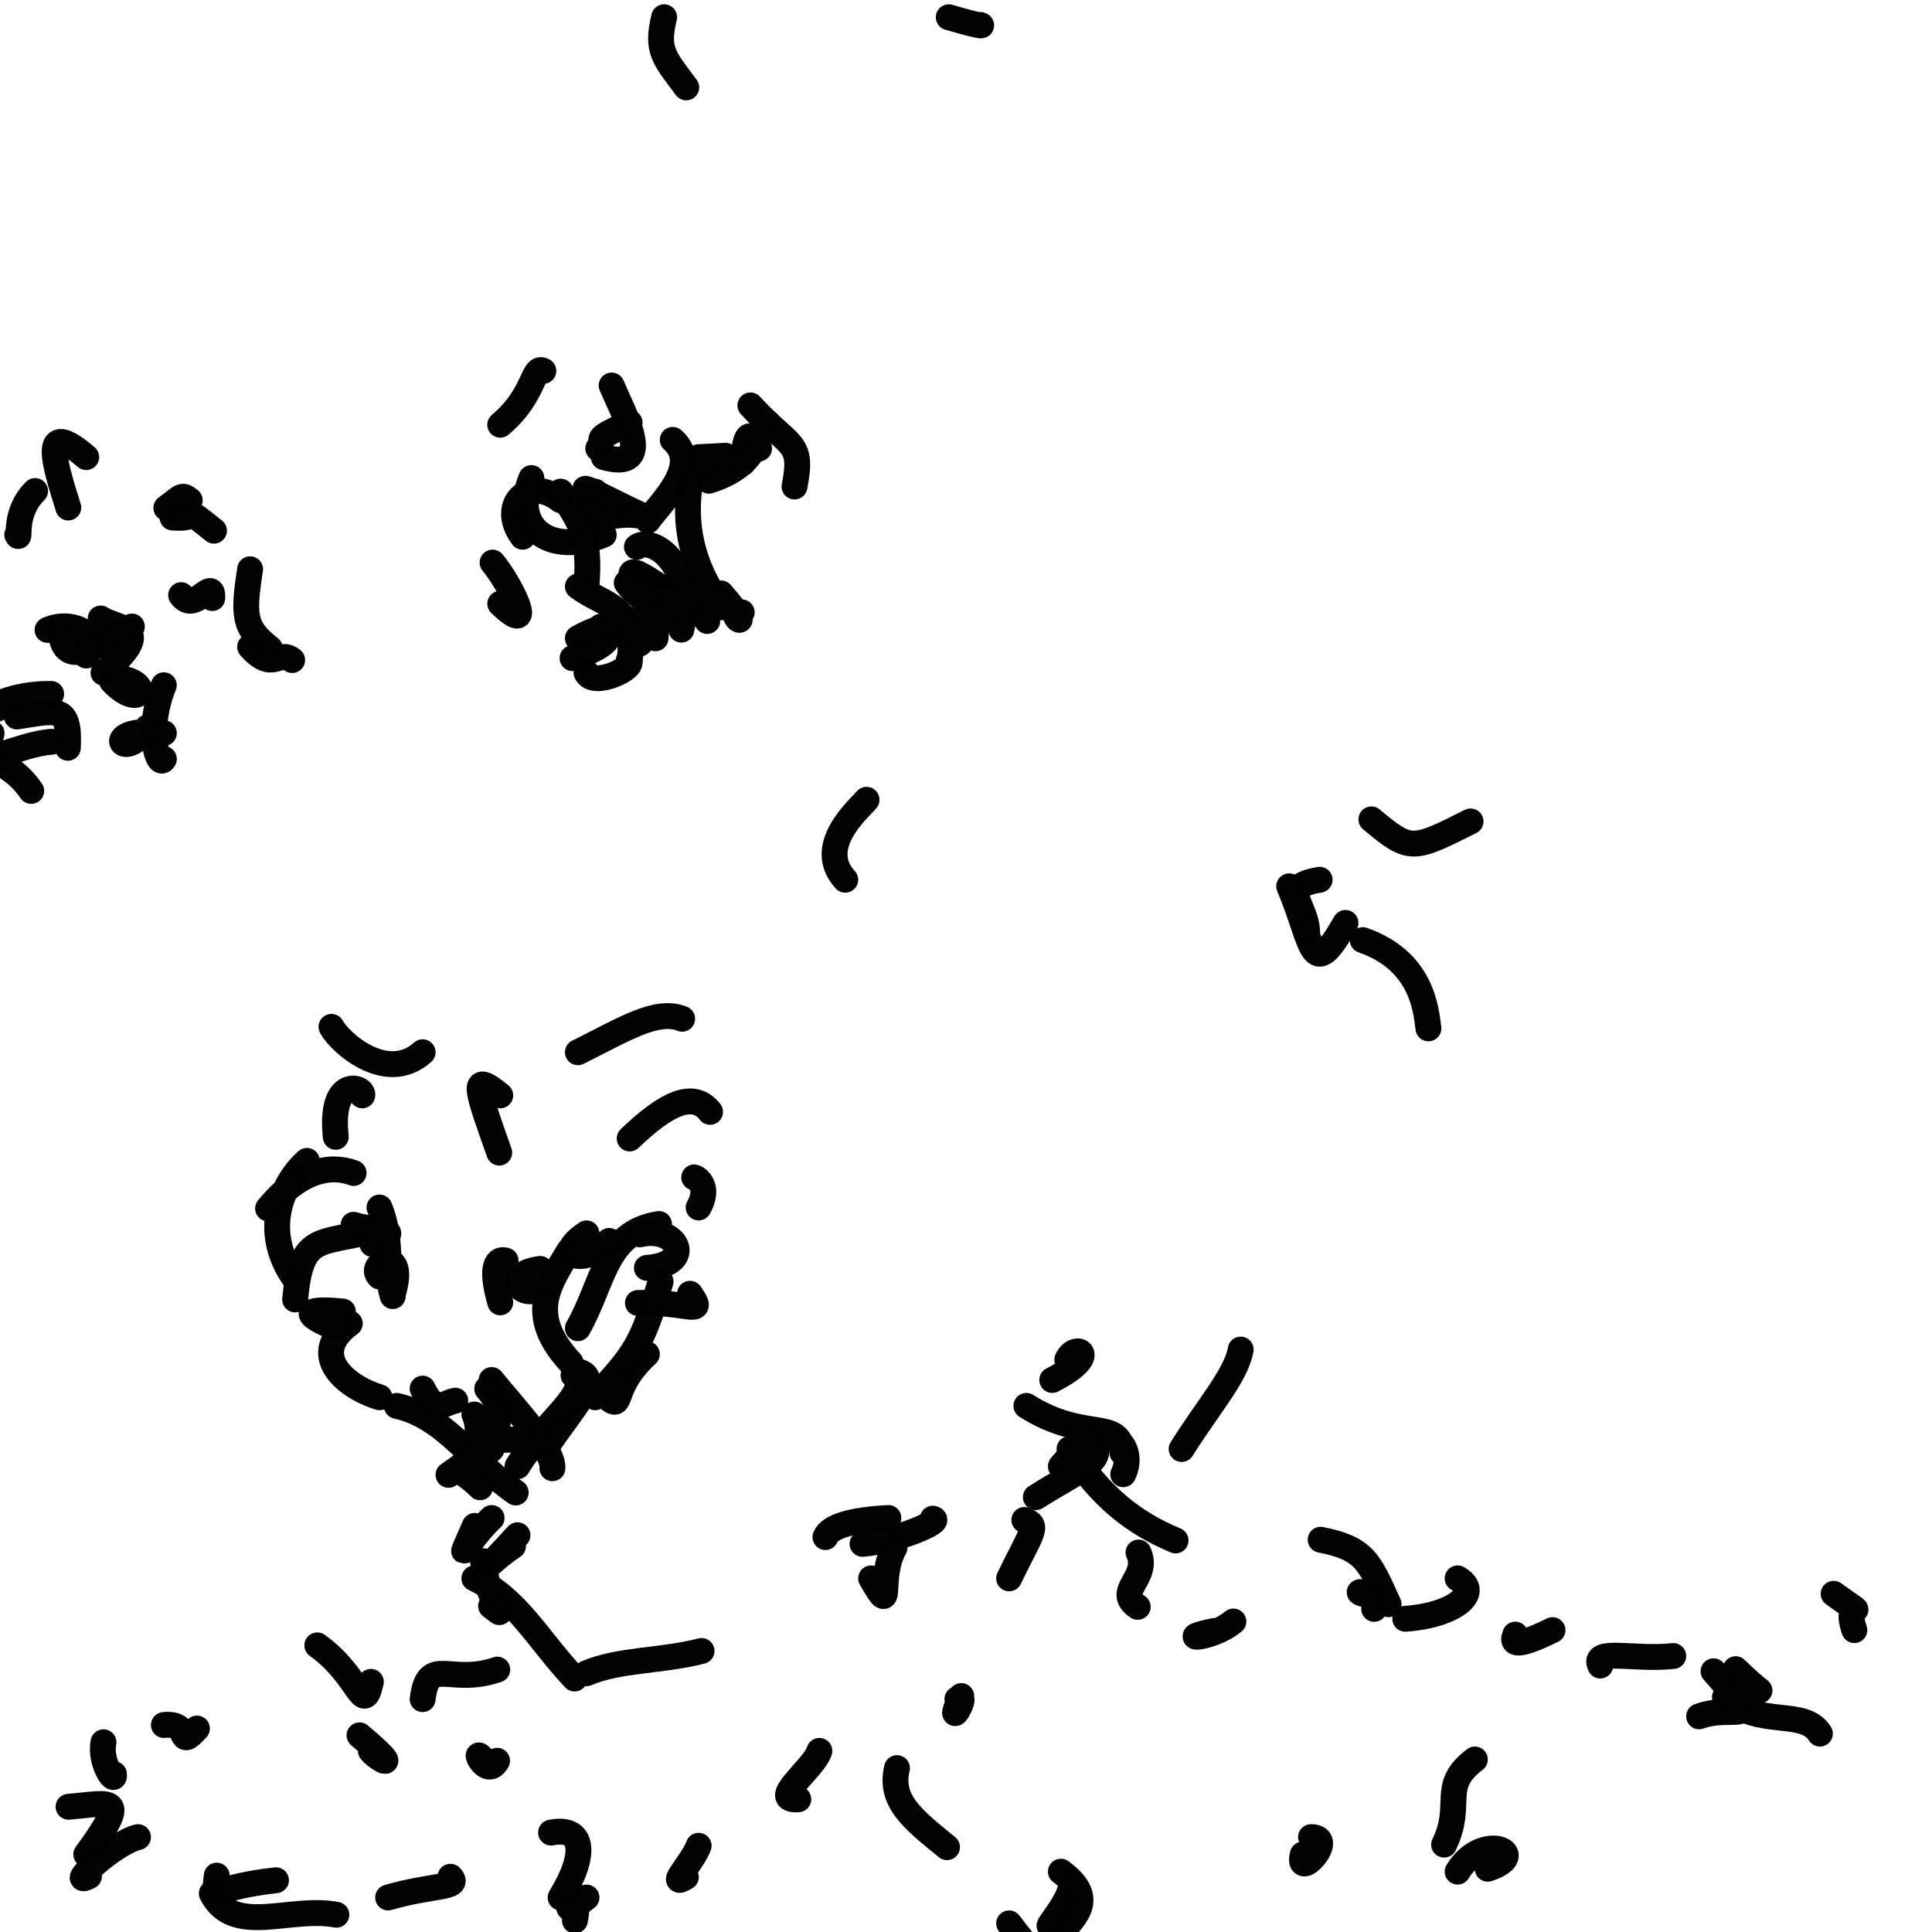 <?xml version="1.0" ?>
<svg xmlns="http://www.w3.org/2000/svg" version="1.1" width="224" height="224">
  <defs/>
  <g>
    <path d="M 81 71 C 74.412 66.78 71.301 63.869 74.373 69.352" stroke-width="3.0" fill="none" stroke="rgb(-2, -2, -2)" stroke-opacity="1.01" stroke-linecap="round" stroke-linejoin="round"/>
    <path d="M 204 196 C 200.513 193.221 200.406 191.968 203.17 196.627" stroke-width="3.0" fill="none" stroke="rgb(2, 2, 2)" stroke-opacity="0.99" stroke-linecap="round" stroke-linejoin="round"/>
    <path d="M 29 75 C 31.695 78.022 32.245 75.243 33.871 76.529" stroke-width="3.0" fill="none" stroke="rgb(2, 2, 2)" stroke-opacity="0.99" stroke-linecap="round" stroke-linejoin="round"/>
    <path d="M 44 148 C 42.435 146.536 47.362 144.108 45.526 150.086" stroke-width="3.0" fill="none" stroke="rgb(2, 2, 2)" stroke-opacity="0.99" stroke-linecap="round" stroke-linejoin="round"/>
    <path d="M 49 197 C 49.663 191.821 52.057 195.493 57.655 193.578" stroke-width="3.0" fill="none" stroke="rgb(2, 2, -2)" stroke-opacity="0.99" stroke-linecap="round" stroke-linejoin="round"/>
    <path d="M 75 147 C 80.688 146.601 78.588 142.089 74.202 143.112" stroke-width="3.0" fill="none" stroke="rgb(2, 2, -2)" stroke-opacity="0.99" stroke-linecap="round" stroke-linejoin="round"/>
    <path d="M 16 212.999 C 13.162 213.673 7.583 218.949 10.314 217.54" stroke-width="3.0" fill="none" stroke="rgb(2, 2, -2)" stroke-opacity="0.99" stroke-linecap="round" stroke-linejoin="round"/>
    <path d="M 22 58 C 21.028 57.223 21.123 57.565 19.287 58.887" stroke-width="3.0" fill="none" stroke="rgb(2, 2, 2)" stroke-opacity="0.99" stroke-linecap="round" stroke-linejoin="round"/>
    <path d="M 77 1.995 C 76.083 5.819 76.936 6.619 79.566 10.133" stroke-width="3.0" fill="none" stroke="rgb(2, 2, 2)" stroke-opacity="0.99" stroke-linecap="round" stroke-linejoin="round"/>
    <path d="M 56 181 C 56.722 186.496 59.278 187.987 56.938 186.209" stroke-width="3.0" fill="none" stroke="rgb(2, 2, 2)" stroke-opacity="0.99" stroke-linecap="round" stroke-linejoin="round"/>
    <path d="M 68 194 C 71.791 192.374 76.665 192.626 81.341 191.418" stroke-width="3.0" fill="none" stroke="rgb(2, 2, 2)" stroke-opacity="0.99" stroke-linecap="round" stroke-linejoin="round"/>
    <path d="M 81 53 C 87.944 52.685 80.983 52.734 81.834 53.946" stroke-width="3.0" fill="none" stroke="rgb(2, 2, -2)" stroke-opacity="0.99" stroke-linecap="round" stroke-linejoin="round"/>
    <path d="M 80 56.001 C 79.297 60.586 80.02 65.442 83.689 70.413" stroke-width="3.0" fill="none" stroke="rgb(2, 2, -2)" stroke-opacity="0.99" stroke-linecap="round" stroke-linejoin="round"/>
    <path d="M 1.956 83.073 C 6.618 82.373 8.122 81.667 7.868 86.701" stroke-width="3.0" fill="none" stroke="rgb(2, 2, 2)" stroke-opacity="0.99" stroke-linecap="round" stroke-linejoin="round"/>
    <path d="M 111.001 197 C 112.672 195.974 109.351 201.404 111.447 196.643" stroke-width="3.0" fill="none" stroke="rgb(2, 2, -2)" stroke-opacity="0.99" stroke-linecap="round" stroke-linejoin="round"/>
    <path d="M 75.001 60 C 72.387 58.93 67.219 56.055 67.908 56.783" stroke-width="3.0" fill="none" stroke="rgb(2, 2, -2)" stroke-opacity="0.99" stroke-linecap="round" stroke-linejoin="round"/>
    <path d="M 161 186 C 158.727 180.99 158.208 179.537 153.117 178.52" stroke-width="3.0" fill="none" stroke="rgb(2, 2, -2)" stroke-opacity="0.99" stroke-linecap="round" stroke-linejoin="round"/>
    <path d="M 110 1.999 C 115.31 3.545 113.406 2.682 113.546 2.926" stroke-width="3.0" fill="none" stroke="rgb(2, 2, 2)" stroke-opacity="0.99" stroke-linecap="round" stroke-linejoin="round"/>
    <path d="M 64 148 C 61.384 152.023 57.413 147.809 62.623 147.117" stroke-width="3.0" fill="none" stroke="rgb(2, 2, -2)" stroke-opacity="0.99" stroke-linecap="round" stroke-linejoin="round"/>
    <path d="M 119 163.001 C 125.78 167.285 129.808 164.333 130.125 168.411" stroke-width="3.0" fill="none" stroke="rgb(2, 2, 2)" stroke-opacity="0.99" stroke-linecap="round" stroke-linejoin="round"/>
    <path d="M 79 73 C 80.76 65.492 75.604 62.084 73.845 63.403" stroke-width="3.0" fill="none" stroke="rgb(2, 2, 2)" stroke-opacity="0.99" stroke-linecap="round" stroke-linejoin="round"/>
    <path d="M 82 72 C 81.501 65.576 76.61 73.088 72.667 67.584" stroke-width="3.0" fill="none" stroke="rgb(2, 2, 2)" stroke-opacity="1.01" stroke-linecap="round" stroke-linejoin="round"/>
    <path d="M 75 157 C 70.042 161.587 72.967 164.336 69.395 161.151" stroke-width="3.0" fill="none" stroke="rgb(2, 2, 2)" stroke-opacity="0.99" stroke-linecap="round" stroke-linejoin="round"/>
    <path d="M 73 49 C 68.335 51.237 70.351 50.458 69.363 51.992" stroke-width="3.0" fill="none" stroke="rgb(2, 2, 2)" stroke-opacity="0.99" stroke-linecap="round" stroke-linejoin="round"/>
    <path d="M 155.999 107.003 C 151.945 114.107 152.342 109.556 149.471 102.76" stroke-width="3.0" fill="none" stroke="rgb(2, 2, 2)" stroke-opacity="0.99" stroke-linecap="round" stroke-linejoin="round"/>
    <path d="M 123 217.004 C 127.659 220.445 123.931 222.606 122.686 224.639" stroke-width="3.0" fill="none" stroke="rgb(2, 2, -2)" stroke-opacity="0.99" stroke-linecap="round" stroke-linejoin="round"/>
    <path d="M 116.999 222.999 C 119.219 226.002 121.18 227.868 121.904 228.629" stroke-width="3.0" fill="none" stroke="rgb(2, 2, 2)" stroke-opacity="0.99" stroke-linecap="round" stroke-linejoin="round"/>
    <path d="M 194 192.001 C 189.636 192.503 184.52 191.05 185.538 193.108" stroke-width="3.0" fill="none" stroke="rgb(2, 2, 2)" stroke-opacity="0.99" stroke-linecap="round" stroke-linejoin="round"/>
    <path d="M 57.999 151 C 56.716 146.562 57.777 145.865 58.623 146.155" stroke-width="3.0" fill="none" stroke="rgb(2, 2, 2)" stroke-opacity="0.99" stroke-linecap="round" stroke-linejoin="round"/>
    <path d="M 43 195 C 42.064 199.172 41.781 194.34 36.788 190.766" stroke-width="3.0" fill="none" stroke="rgb(2, 2, 2)" stroke-opacity="0.99" stroke-linecap="round" stroke-linejoin="round"/>
    <path d="M 49 122 C 44.82 125.748 39.391 120.866 38.432 119.055" stroke-width="3.0" fill="none" stroke="rgb(2, 2, -2)" stroke-opacity="0.99" stroke-linecap="round" stroke-linejoin="round"/>
    <path d="M 70 62 C 63.537 64.603 59.256 60.993 61.61 55.425" stroke-width="3.0" fill="none" stroke="rgb(2, 2, -2)" stroke-opacity="0.99" stroke-linecap="round" stroke-linejoin="round"/>
    <path d="M 7 73 C 7.348 77.402 10.292 75.465 15.289 72.639" stroke-width="3.0" fill="none" stroke="rgb(2, 2, 2)" stroke-opacity="0.99" stroke-linecap="round" stroke-linejoin="round"/>
    <path d="M 87 47 C 91.645 52.081 93.161 51.044 92.117 56.408" stroke-width="3.0" fill="none" stroke="rgb(2, 2, 2)" stroke-opacity="0.99" stroke-linecap="round" stroke-linejoin="round"/>
    <path d="M 9.998 76.001 C 11.766 73.458 8.208 71.811 5.512 73.037" stroke-width="3.0" fill="none" stroke="rgb(2, 2, 2)" stroke-opacity="0.99" stroke-linecap="round" stroke-linejoin="round"/>
    <path d="M 12 78 C 18.182 72.597 13.863 73.081 11.67 71.707" stroke-width="3.0" fill="none" stroke="rgb(2, 2, 2)" stroke-opacity="0.99" stroke-linecap="round" stroke-linejoin="round"/>
    <path d="M 67 159 C 69.923 159.701 66.402 163.214 63.499 167.555" stroke-width="3.0" fill="none" stroke="rgb(2, 2, -2)" stroke-opacity="0.99" stroke-linecap="round" stroke-linejoin="round"/>
    <path d="M 123.999 217.999 C 125.03 219.382 120.78 224.073 121.856 223.149" stroke-width="3.0" fill="none" stroke="rgb(2, 2, 2)" stroke-opacity="0.99" stroke-linecap="round" stroke-linejoin="round"/>
    <path d="M 69 57 C 66.007 62.363 70.448 58.98 74.284 59.83" stroke-width="3.0" fill="none" stroke="rgb(2, 2, 2)" stroke-opacity="0.99" stroke-linecap="round" stroke-linejoin="round"/>
    <path d="M 39 154.002 C 33.561 151.745 37.006 151.78 39.754 152.062" stroke-width="3.0" fill="none" stroke="rgb(2, -2, 2)" stroke-opacity="0.99" stroke-linecap="round" stroke-linejoin="round"/>
    <path d="M 2 61.999 C 2.471 62.921 1.414 59.573 4.071 56.93" stroke-width="3.0" fill="none" stroke="rgb(2, 2, 2)" stroke-opacity="0.99" stroke-linecap="round" stroke-linejoin="round"/>
    <path d="M 180 189 C 174.267 191.836 175.73 189.645 175.682 189.52" stroke-width="3.0" fill="none" stroke="rgb(2, 2, 2)" stroke-opacity="0.99" stroke-linecap="round" stroke-linejoin="round"/>
    <path d="M 104 204.999 C 103.091 208.814 105.809 210.913 109.8 214.165" stroke-width="3.0" fill="none" stroke="rgb(2, 2, 2)" stroke-opacity="0.99" stroke-linecap="round" stroke-linejoin="round"/>
    <path d="M 65 220 C 68.086 214.946 67.708 211.716 63.889 212.475" stroke-width="3.0" fill="none" stroke="rgb(2, 2, 2)" stroke-opacity="0.99" stroke-linecap="round" stroke-linejoin="round"/>
    <path d="M 170.999 203.999 C 166.862 207.13 169.745 209.165 167.431 213.871" stroke-width="3.0" fill="none" stroke="rgb(2, 2, 2)" stroke-opacity="0.99" stroke-linecap="round" stroke-linejoin="round"/>
    <path d="M 211.003 201 C 209.114 197.987 203.896 200.433 199.993 196.778" stroke-width="3.0" fill="none" stroke="rgb(2, 2, 2)" stroke-opacity="0.99" stroke-linecap="round" stroke-linejoin="round"/>
    <path d="M 67 153.999 C 70.002 148.741 70.118 142.876 76.405 141.913" stroke-width="3.0" fill="none" stroke="rgb(2, 2, 2)" stroke-opacity="0.99" stroke-linecap="round" stroke-linejoin="round"/>
    <path d="M 95 203 C 94.419 205 89.003 208.847 92.559 208.613" stroke-width="3.0" fill="none" stroke="rgb(2, 2, 2)" stroke-opacity="0.99" stroke-linecap="round" stroke-linejoin="round"/>
    <path d="M 67 122 C 72.228 119.417 76.11 116.91 79.089 118.117" stroke-width="3.0" fill="none" stroke="rgb(2, 2, 2)" stroke-opacity="0.99" stroke-linecap="round" stroke-linejoin="round"/>
    <path d="M 6 86 C 1.853 86.316 -2.26 89.288 -4.445 87.155" stroke-width="3.0" fill="none" stroke="rgb(2, 2, 2)" stroke-opacity="0.99" stroke-linecap="round" stroke-linejoin="round"/>
    <path d="M 41 136 C 38.184 134.934 34.637 135.782 31.08 140.111" stroke-width="3.0" fill="none" stroke="rgb(2, 2, -2)" stroke-opacity="0.99" stroke-linecap="round" stroke-linejoin="round"/>
    <path d="M 80 150 C 81.908 152.775 79.824 150.854 73.959 151.069" stroke-width="3.0" fill="none" stroke="rgb(2, -2, -2)" stroke-opacity="0.99" stroke-linecap="round" stroke-linejoin="round"/>
    <path d="M 123 170 C 128.566 163.411 131.8 167.803 130.229 170.926" stroke-width="3.0" fill="none" stroke="rgb(2, 2, -2)" stroke-opacity="1.01" stroke-linecap="round" stroke-linejoin="round"/>
    <path d="M 45 220 C 50.141 218.496 53.493 218.939 52.225 217.594" stroke-width="3.0" fill="none" stroke="rgb(2, 2, 2)" stroke-opacity="0.99" stroke-linecap="round" stroke-linejoin="round"/>
    <path d="M 34 148 C 30.445 142.754 32.523 137.334 35.585 134.597" stroke-width="3.0" fill="none" stroke="rgb(2, 2, -2)" stroke-opacity="0.99" stroke-linecap="round" stroke-linejoin="round"/>
    <path d="M 43 203 C 43.834 204.045 46.994 205.676 41.681 201.197" stroke-width="3.0" fill="none" stroke="rgb(2, 2, -2)" stroke-opacity="0.99" stroke-linecap="round" stroke-linejoin="round"/>
    <path d="M 29 66.001 C 28.158 71.444 28.27 72.792 31.285 75.168" stroke-width="3.0" fill="none" stroke="rgb(2, 2, 2)" stroke-opacity="0.99" stroke-linecap="round" stroke-linejoin="round"/>
    <path d="M 78 51 C 81.343 53.966 76.591 58.28 75.12 60.369" stroke-width="3.0" fill="none" stroke="rgb(2, 2, -2)" stroke-opacity="0.99" stroke-linecap="round" stroke-linejoin="round"/>
    <path d="M 73.006 132 C 77.204 127.965 80.375 126.401 82.328 128.913" stroke-width="3.0" fill="none" stroke="rgb(2, 2, -2)" stroke-opacity="0.99" stroke-linecap="round" stroke-linejoin="round"/>
    <path d="M 86 70.998 C 83.727 70.944 88.183 74.075 83.59 68.798" stroke-width="3.0" fill="none" stroke="rgb(-2, 2, 2)" stroke-opacity="0.99" stroke-linecap="round" stroke-linejoin="round"/>
    <path d="M 10.003 215 C 15.168 207.932 12.88 209.084 7.948 209.478" stroke-width="3.0" fill="none" stroke="rgb(2, 2, 2)" stroke-opacity="0.99" stroke-linecap="round" stroke-linejoin="round"/>
    <path d="M 56 204 C 54.606 202.141 56.373 206.413 57.631 204.147" stroke-width="3.0" fill="none" stroke="rgb(2, 2, 2)" stroke-opacity="0.99" stroke-linecap="round" stroke-linejoin="round"/>
    <path d="M 69.666 72.65 C 68.955 72.621 73.678 73.769 66.383 76.309" stroke-width="3.0" fill="none" stroke="rgb(2, -2, 2)" stroke-opacity="0.99" stroke-linecap="round" stroke-linejoin="round"/>
    <path d="M 70 53 C 76.165 54.754 72.311 48.008 70.913 44.694" stroke-width="3.0" fill="none" stroke="rgb(2, 2, -2)" stroke-opacity="0.99" stroke-linecap="round" stroke-linejoin="round"/>
    <path d="M 169 183 C 171.861 184.614 168.626 187.291 162.932 187.686" stroke-width="3.0" fill="none" stroke="rgb(2, 2, 2)" stroke-opacity="0.99" stroke-linecap="round" stroke-linejoin="round"/>
    <path d="M 60 170 C 63.291 164.652 68.654 161.301 66.496 159.453" stroke-width="3.0" fill="none" stroke="rgb(2, 2, -2)" stroke-opacity="0.99" stroke-linecap="round" stroke-linejoin="round"/>
    <path d="M 158 109 C 164.859 111.397 165.331 116.984 165.615 119.233" stroke-width="3.0" fill="none" stroke="rgb(2, 2, 2)" stroke-opacity="0.99" stroke-linecap="round" stroke-linejoin="round"/>
    <path d="M 57 168 C 53.083 172.074 52.755 169.553 55.665 172.44" stroke-width="3.0" fill="none" stroke="rgb(2, 2, -2)" stroke-opacity="0.99" stroke-linecap="round" stroke-linejoin="round"/>
    <path d="M 67 73.997 C 71.476 71.464 75.765 72.092 79.858 70.108" stroke-width="3.0" fill="none" stroke="rgb(2, 2, -2)" stroke-opacity="0.99" stroke-linecap="round" stroke-linejoin="round"/>
    <path d="M 81 140 C 82.626 137.015 80.05 136.305 80.553 136.546" stroke-width="3.0" fill="none" stroke="rgb(2, 2, -2)" stroke-opacity="0.99" stroke-linecap="round" stroke-linejoin="round"/>
    <path d="M 63 43 C 61.741 42.27 62.078 45.826 57.995 49.244" stroke-width="3.0" fill="none" stroke="rgb(2, 2, 2)" stroke-opacity="0.99" stroke-linecap="round" stroke-linejoin="round"/>
    <path d="M 124.001 167.999 C 127.642 173.579 131.366 176.538 136.299 178.604" stroke-width="3.0" fill="none" stroke="rgb(2, 2, 2)" stroke-opacity="0.99" stroke-linecap="round" stroke-linejoin="round"/>
    <path d="M 42 127 C 42.282 126.04 38.182 124.635 38.928 131.808" stroke-width="3.0" fill="none" stroke="rgb(2, 2, -2)" stroke-opacity="0.99" stroke-linecap="round" stroke-linejoin="round"/>
    <path d="M 58 127 C 54.387 124.023 55.295 126.304 57.884 133.635" stroke-width="3.0" fill="none" stroke="rgb(2, 2, 2)" stroke-opacity="0.99" stroke-linecap="round" stroke-linejoin="round"/>
    <path d="M 12 202 C 11.523 204.306 13.389 206.99 13.216 205.699" stroke-width="3.0" fill="none" stroke="rgb(2, 2, 2)" stroke-opacity="0.99" stroke-linecap="round" stroke-linejoin="round"/>
    <path d="M 197.001 199 C 201.251 197.449 204.746 200.687 198.671 193.77" stroke-width="3.0" fill="none" stroke="rgb(2, 2, 2)" stroke-opacity="0.99" stroke-linecap="round" stroke-linejoin="round"/>
    <path d="M 52 171 C 56.042 168.189 59.975 164.878 56.489 161.015" stroke-width="3.0" fill="none" stroke="rgb(2, 2, -2)" stroke-opacity="0.99" stroke-linecap="round" stroke-linejoin="round"/>
    <path d="M 9.999 53 C 4.635 48.387 6.302 53.692 7.918 58.846" stroke-width="3.0" fill="none" stroke="rgb(2, 2, 2)" stroke-opacity="0.99" stroke-linecap="round" stroke-linejoin="round"/>
    <path d="M 65 57 C 66.981 60.411 68.634 61.684 67.939 68.527" stroke-width="3.0" fill="none" stroke="rgb(2, 2, 2)" stroke-opacity="0.99" stroke-linecap="round" stroke-linejoin="round"/>
    <path d="M 153 102 C 147.918 102.835 151.709 105.02 151.551 108.36" stroke-width="3.0" fill="none" stroke="rgb(2, 2, 2)" stroke-opacity="0.99" stroke-linecap="round" stroke-linejoin="round"/>
    <path d="M 46 163 C 51.688 164.277 54.639 169.49 59.795 173.044" stroke-width="3.0" fill="none" stroke="rgb(2, 2, -2)" stroke-opacity="0.99" stroke-linecap="round" stroke-linejoin="round"/>
    <path d="M 89 49 C 87.827 48.162 89.287 53.6 82.188 55.737" stroke-width="3.0" fill="none" stroke="rgb(2, 2, 2)" stroke-opacity="0.99" stroke-linecap="round" stroke-linejoin="round"/>
    <path d="M 58 70 C 62.366 74.191 59.215 67.749 57.111 65.225" stroke-width="3.0" fill="none" stroke="rgb(2, 2, 2)" stroke-opacity="0.99" stroke-linecap="round" stroke-linejoin="round"/>
    <path d="M 19 87.999 C 18.35 89.19 16.857 84.661 18.993 79.45" stroke-width="3.0" fill="none" stroke="rgb(2, -2, 2)" stroke-opacity="0.99" stroke-linecap="round" stroke-linejoin="round"/>
    <path d="M 116.998 183 C 119.672 177.478 120.509 176.918 118.765 176.227" stroke-width="3.0" fill="none" stroke="rgb(2, 2, 2)" stroke-opacity="0.99" stroke-linecap="round" stroke-linejoin="round"/>
    <path d="M 18.999 200.001 C 22.332 199.635 20.382 203.072 22.834 200.41" stroke-width="3.0" fill="none" stroke="rgb(2, 2, 2)" stroke-opacity="0.99" stroke-linecap="round" stroke-linejoin="round"/>
    <path d="M 57 176.003 C 54.005 178.845 52.623 182.461 55.045 176.917" stroke-width="3.0" fill="none" stroke="rgb(-2, 2, 2)" stroke-opacity="0.99" stroke-linecap="round" stroke-linejoin="round"/>
    <path d="M 0.01 82.004 C -3.361 83.661 -0.35 80.397 5.933 80.452" stroke-width="3.0" fill="none" stroke="rgb(2, 2, 2)" stroke-opacity="0.99" stroke-linecap="round" stroke-linejoin="round"/>
    <path d="M 49 161 C 50.52 164.084 51.389 162.657 52.785 162.398" stroke-width="3.0" fill="none" stroke="rgb(2, 2, 2)" stroke-opacity="0.99" stroke-linecap="round" stroke-linejoin="round"/>
    <path d="M 143.003 188 C 140.384 190.183 135.947 190.084 140.736 189.105" stroke-width="3.0" fill="none" stroke="rgb(2, 2, 2)" stroke-opacity="0.99" stroke-linecap="round" stroke-linejoin="round"/>
    <path d="M 168.999 217 C 171.947 212.188 177.696 214.993 172.487 216.668" stroke-width="3.0" fill="none" stroke="rgb(2, 2, 2)" stroke-opacity="0.99" stroke-linecap="round" stroke-linejoin="round"/>
    <path d="M 13 79 C 16.508 82.67 17.899 78.817 13.289 78.577" stroke-width="3.0" fill="none" stroke="rgb(2, 2, 2)" stroke-opacity="0.99" stroke-linecap="round" stroke-linejoin="round"/>
    <path d="M 68 78 C 68.857 79.758 73.813 77.361 72.883 76.595" stroke-width="3.0" fill="none" stroke="rgb(2, -2, 2)" stroke-opacity="0.99" stroke-linecap="round" stroke-linejoin="round"/>
    <path d="M 44 162 C 39.733 160.687 35.797 156.928 40.557 153.45" stroke-width="3.0" fill="none" stroke="rgb(2, 2, 2)" stroke-opacity="0.99" stroke-linecap="round" stroke-linejoin="round"/>
    <path d="M -0.974 85.012 C -2.164 88.951 0.831 87.627 3.62 91.701" stroke-width="3.0" fill="none" stroke="rgb(2, 2, -2)" stroke-opacity="0.99" stroke-linecap="round" stroke-linejoin="round"/>
    <path d="M 19.999 60 C 23.39 60.315 21.031 58.506 24.81 61.531" stroke-width="3.0" fill="none" stroke="rgb(2, 2, -2)" stroke-opacity="0.99" stroke-linecap="round" stroke-linejoin="round"/>
    <path d="M 42 143 C 36.632 144.178 34.863 143.566 34.22 150.663" stroke-width="3.0" fill="none" stroke="rgb(2, 2, 2)" stroke-opacity="0.99" stroke-linecap="round" stroke-linejoin="round"/>
    <path d="M 132 180 C 133.368 182.925 129.146 184.477 131.91 186.302" stroke-width="3.0" fill="none" stroke="rgb(2, 2, -2)" stroke-opacity="0.99" stroke-linecap="round" stroke-linejoin="round"/>
    <path d="M 64.998 58.001 C 61.381 55.096 57.8 58.498 60.596 62.233" stroke-width="3.0" fill="none" stroke="rgb(2, 2, 2)" stroke-opacity="0.99" stroke-linecap="round" stroke-linejoin="round"/>
    <path d="M 55 183 C 60.068 185.424 62.333 190.073 66.622 194.612" stroke-width="3.0" fill="none" stroke="rgb(2, 2, 2)" stroke-opacity="0.99" stroke-linecap="round" stroke-linejoin="round"/>
    <path d="M 122 159.999 C 127.801 157.04 124.656 155.57 123.737 157.658" stroke-width="3.0" fill="none" stroke="rgb(2, 2, -2)" stroke-opacity="0.99" stroke-linecap="round" stroke-linejoin="round"/>
    <path d="M 68 143 C 63.648 145.919 68.327 146.674 70.624 143.874" stroke-width="3.0" fill="none" stroke="rgb(2, 2, 2)" stroke-opacity="0.99" stroke-linecap="round" stroke-linejoin="round"/>
    <path d="M 137 168 C 140.173 162.958 143.318 159.469 143.847 156.471" stroke-width="3.0" fill="none" stroke="rgb(2, 2, -2)" stroke-opacity="0.99" stroke-linecap="round" stroke-linejoin="round"/>
    <path d="M 101 183 C 103.773 187.855 101.681 183.056 103.706 179.458" stroke-width="3.0" fill="none" stroke="rgb(2, 2, 2)" stroke-opacity="0.99" stroke-linecap="round" stroke-linejoin="round"/>
    <path d="M 18.998 84.999 C 11.561 84.046 14.147 88.762 17.074 84.353" stroke-width="3.0" fill="none" stroke="rgb(2, 2, 2)" stroke-opacity="0.99" stroke-linecap="round" stroke-linejoin="round"/>
    <path d="M 21 69.001 C 22.521 71.224 24.744 66.784 24.609 69.342" stroke-width="3.0" fill="none" stroke="rgb(2, 2, 2)" stroke-opacity="0.99" stroke-linecap="round" stroke-linejoin="round"/>
    <path d="M 152 213 C 155.145 212.964 150.221 218.238 151.046 215.017" stroke-width="3.0" fill="none" stroke="rgb(2, 2, -2)" stroke-opacity="0.99" stroke-linecap="round" stroke-linejoin="round"/>
    <path d="M 98 102 C 94.426 98.124 99.645 93.735 100.469 92.727" stroke-width="3.0" fill="none" stroke="rgb(2, 2, -2)" stroke-opacity="0.99" stroke-linecap="round" stroke-linejoin="round"/>
    <path d="M 66 145.001 C 63.557 148.993 61.087 152.49 66.156 157.978" stroke-width="3.0" fill="none" stroke="rgb(2, 2, 2)" stroke-opacity="0.99" stroke-linecap="round" stroke-linejoin="round"/>
    <path d="M 76.001 74.001 C 76.256 70.239 77.071 72.111 74.151 74.631" stroke-width="3.0" fill="none" stroke="rgb(2, 2, -2)" stroke-opacity="0.99" stroke-linecap="round" stroke-linejoin="round"/>
    <path d="M 100.001 179 C 104.035 178.665 109.439 176.321 108.15 176.078" stroke-width="3.0" fill="none" stroke="rgb(2, 2, 2)" stroke-opacity="0.99" stroke-linecap="round" stroke-linejoin="round"/>
    <path d="M 69 162 C 73.586 156.968 74.375 156.091 76.591 148.595" stroke-width="3.0" fill="none" stroke="rgb(2, 2, -2)" stroke-opacity="0.99" stroke-linecap="round" stroke-linejoin="round"/>
    <path d="M 40.998 142 C 43.108 142.754 47.528 142.281 43.184 144.237" stroke-width="3.0" fill="none" stroke="rgb(2, 2, -2)" stroke-opacity="0.99" stroke-linecap="round" stroke-linejoin="round"/>
    <path d="M 57 160 C 59.562 163.19 64.253 168.12 64.047 170.232" stroke-width="3.0" fill="none" stroke="rgb(2, 2, -2)" stroke-opacity="0.99" stroke-linecap="round" stroke-linejoin="round"/>
    <path d="M 88.007 51.999 C 86.945 49.725 86.384 50.099 86.149 53.666" stroke-width="3.0" fill="none" stroke="rgb(2, 2, -2)" stroke-opacity="0.99" stroke-linecap="round" stroke-linejoin="round"/>
    <path d="M 60 178 C 55.244 183.209 56.966 180.891 59.483 179.251" stroke-width="3.0" fill="none" stroke="rgb(2, -2, 2)" stroke-opacity="0.99" stroke-linecap="round" stroke-linejoin="round"/>
    <path d="M 44 140 C 45.565 143.716 44.696 147.812 45.536 150.275" stroke-width="3.0" fill="none" stroke="rgb(2, 2, 2)" stroke-opacity="0.99" stroke-linecap="round" stroke-linejoin="round"/>
    <path d="M 81 214 C 80.366 215.828 77.261 219.007 79.52 217.629" stroke-width="3.0" fill="none" stroke="rgb(2, 2, -2)" stroke-opacity="0.99" stroke-linecap="round" stroke-linejoin="round"/>
    <path d="M 159 95 C 163.517 98.78 163.75 98.628 170.5 95.238" stroke-width="3.0" fill="none" stroke="rgb(2, 2, 2)" stroke-opacity="0.99" stroke-linecap="round" stroke-linejoin="round"/>
    <path d="M 38.998 222 C 33.641 220.973 27.068 224.529 24.554 219.524" stroke-width="3.0" fill="none" stroke="rgb(2, 2, 2)" stroke-opacity="0.99" stroke-linecap="round" stroke-linejoin="round"/>
    <path d="M 159.013 185.015 C 155.397 184.349 160.161 184.164 159.324 186.535" stroke-width="3.0" fill="none" stroke="rgb(2, 2, 2)" stroke-opacity="0.99" stroke-linecap="round" stroke-linejoin="round"/>
    <path d="M 215 189 C 213.578 184.889 217.451 188.312 212.594 184.786" stroke-width="3.0" fill="none" stroke="rgb(2, 2, 2)" stroke-opacity="0.99" stroke-linecap="round" stroke-linejoin="round"/>
    <path d="M 67 68 C 70.321 70.46 73.718 70.069 73.015 76.556" stroke-width="3.0" fill="none" stroke="rgb(2, 2, 2)" stroke-opacity="0.99" stroke-linecap="round" stroke-linejoin="round"/>
    <path d="M 68.002 220.001 C 63.842 223.341 67.572 218.34 66.655 222.666" stroke-width="3.0" fill="none" stroke="rgb(2, 2, -2)" stroke-opacity="0.99" stroke-linecap="round" stroke-linejoin="round"/>
    <path d="M 125 166 C 129.891 168.855 125.476 170.145 120.098 173.585" stroke-width="3.0" fill="none" stroke="rgb(2, 2, 2)" stroke-opacity="0.99" stroke-linecap="round" stroke-linejoin="round"/>
    <path d="M 103 176.001 C 98.79 176.214 96.186 176.97 95.705 178.212" stroke-width="3.0" fill="none" stroke="rgb(2, 2, 2)" stroke-opacity="0.99" stroke-linecap="round" stroke-linejoin="round"/>
    <path d="M 31.998 218 C 24.724 218.794 24.782 220.512 25.129 217.466" stroke-width="3.0" fill="none" stroke="rgb(2, 2, -2)" stroke-opacity="0.99" stroke-linecap="round" stroke-linejoin="round"/>
    <path d="M 55 164 C 56.206 166.633 53.449 167.214 60.161 166.87" stroke-width="3.0" fill="none" stroke="rgb(2, 2, -2)" stroke-opacity="1.01" stroke-linecap="round" stroke-linejoin="round"/>
  </g>
</svg>
